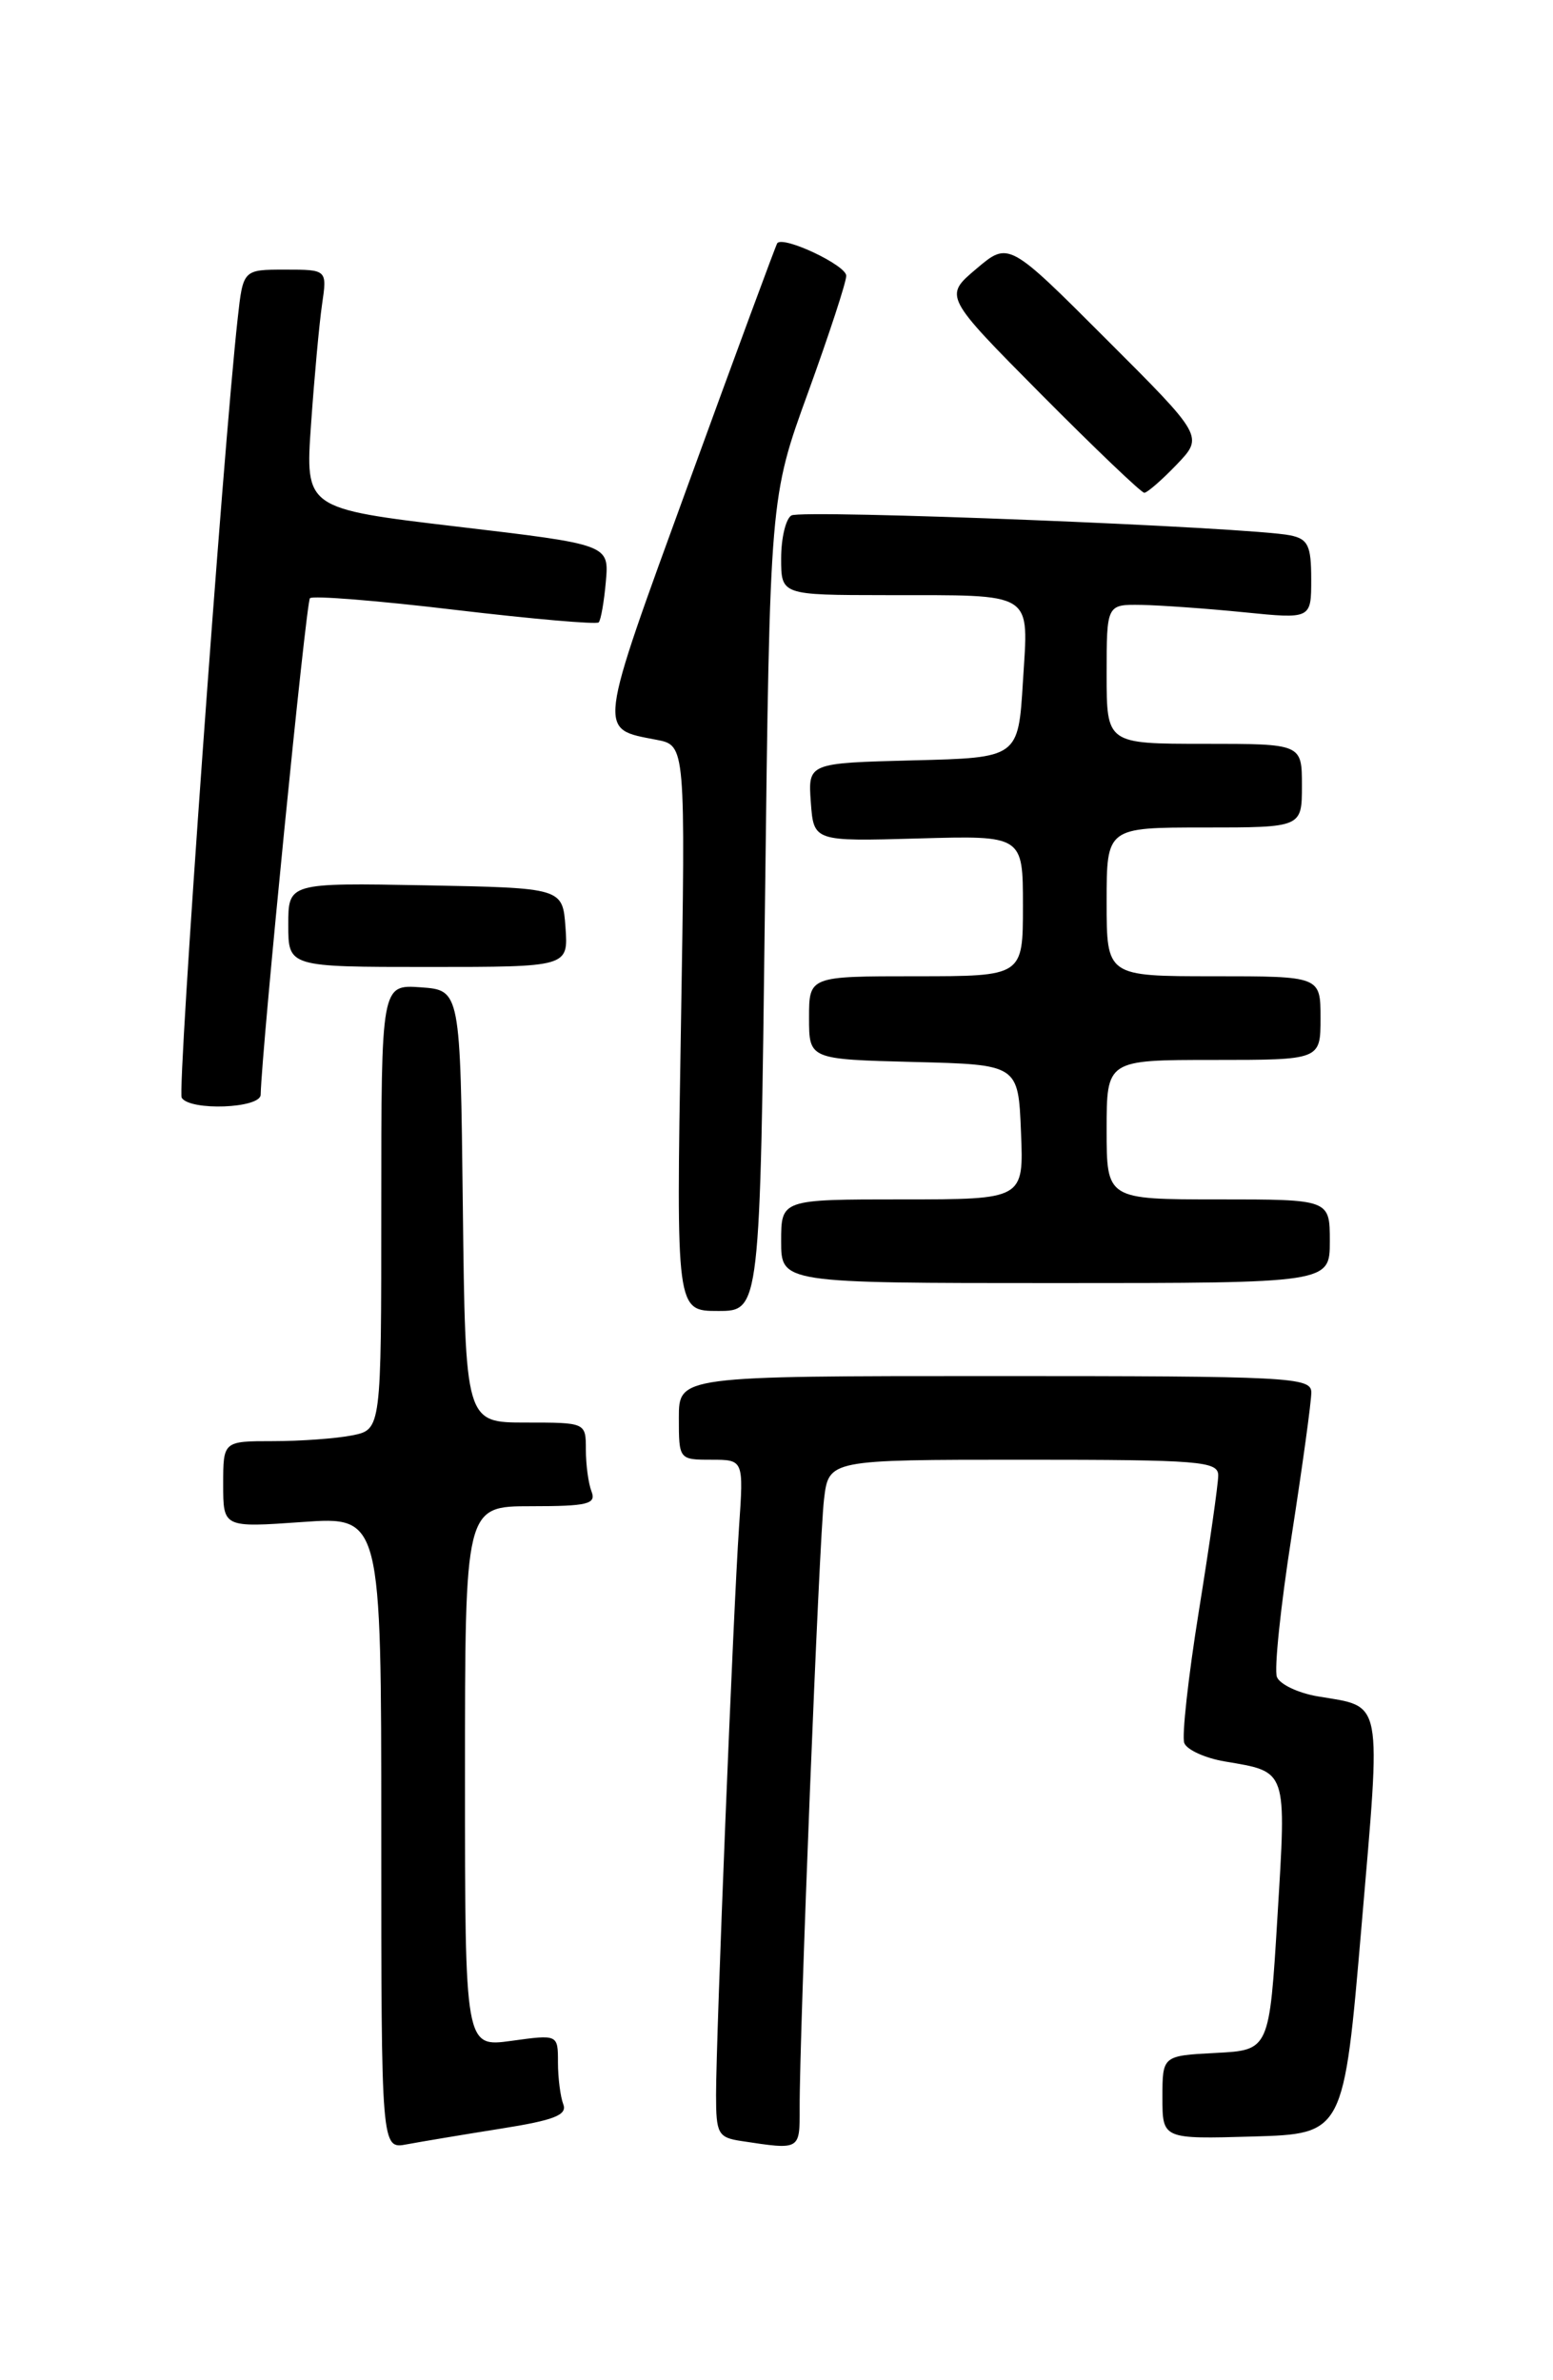 <?xml version="1.0" encoding="UTF-8" standalone="no"?>
<!DOCTYPE svg PUBLIC "-//W3C//DTD SVG 1.1//EN" "http://www.w3.org/Graphics/SVG/1.1/DTD/svg11.dtd" >
<svg xmlns="http://www.w3.org/2000/svg" xmlns:xlink="http://www.w3.org/1999/xlink" version="1.1" viewBox="0 0 167 256">
 <g >
 <path fill="currentColor"
d=" M 53.82 228.95 C 59.59 228.04 61.02 227.48 60.57 226.32 C 60.26 225.50 60.00 223.48 60.00 221.82 C 60.00 218.81 60.00 218.81 55.00 219.50 C 50.00 220.19 50.00 220.19 50.00 191.09 C 50.00 162.00 50.00 162.00 57.11 162.00 C 63.18 162.00 64.13 161.77 63.61 160.42 C 63.27 159.55 63.00 157.52 63.00 155.92 C 63.00 153.00 63.00 153.00 56.52 153.00 C 50.04 153.00 50.04 153.00 49.77 129.75 C 49.50 106.50 49.50 106.50 45.25 106.19 C 41.00 105.89 41.00 105.89 41.00 129.82 C 41.00 153.75 41.00 153.75 37.87 154.38 C 36.16 154.72 32.33 155.00 29.37 155.00 C 24.00 155.00 24.00 155.00 24.00 159.65 C 24.00 164.30 24.00 164.30 32.50 163.70 C 41.00 163.10 41.00 163.10 41.00 197.13 C 41.00 231.16 41.00 231.16 43.75 230.63 C 45.26 230.35 49.79 229.59 53.82 228.95 Z  M 85.99 226.75 C 85.96 218.83 88.09 165.53 88.61 161.25 C 89.12 157.00 89.12 157.00 110.06 157.00 C 129.05 157.00 131.00 157.16 131.00 158.69 C 131.00 159.62 130.06 166.18 128.92 173.26 C 127.78 180.35 127.07 186.74 127.35 187.47 C 127.63 188.20 129.59 189.09 131.70 189.45 C 138.48 190.60 138.34 190.17 137.37 206.13 C 136.50 220.50 136.50 220.50 130.75 220.80 C 125.00 221.10 125.00 221.10 125.00 225.59 C 125.00 230.07 125.00 230.07 134.75 229.79 C 144.50 229.50 144.50 229.50 146.41 207.16 C 148.53 182.33 148.78 183.64 141.70 182.45 C 139.59 182.09 137.61 181.15 137.31 180.36 C 137.00 179.57 137.71 172.75 138.89 165.21 C 140.06 157.67 141.02 150.71 141.01 149.75 C 141.00 148.12 138.71 148.00 107.00 148.00 C 73.00 148.00 73.00 148.00 73.00 152.50 C 73.00 156.97 73.02 157.00 76.49 157.00 C 79.97 157.00 79.97 157.00 79.47 164.25 C 78.86 173.11 77.00 219.04 77.00 225.32 C 77.00 229.51 77.21 229.90 79.75 230.28 C 86.07 231.24 86.00 231.28 85.99 226.75 Z  M 82.26 97.25 C 82.79 53.50 82.79 53.50 86.90 42.20 C 89.15 35.99 91.00 30.35 91.00 29.66 C 91.00 28.53 84.23 25.33 83.58 26.16 C 83.44 26.35 79.16 37.93 74.08 51.89 C 64.15 79.16 64.25 78.34 70.61 79.57 C 73.72 80.17 73.72 80.17 73.22 110.58 C 72.71 141.00 72.71 141.00 77.22 141.00 C 81.73 141.00 81.73 141.00 82.26 97.25 Z  M 143.00 133.50 C 143.00 129.00 143.00 129.00 131.00 129.00 C 119.00 129.00 119.00 129.00 119.00 121.50 C 119.00 114.00 119.00 114.00 130.50 114.00 C 142.00 114.00 142.00 114.00 142.00 109.50 C 142.00 105.00 142.00 105.00 130.50 105.00 C 119.00 105.00 119.00 105.00 119.00 97.00 C 119.00 89.00 119.00 89.00 129.50 89.00 C 140.00 89.00 140.00 89.00 140.00 84.50 C 140.00 80.00 140.00 80.00 129.50 80.00 C 119.00 80.00 119.00 80.00 119.00 72.50 C 119.00 65.00 119.00 65.00 122.75 65.06 C 124.81 65.10 129.76 65.45 133.75 65.85 C 141.00 66.58 141.00 66.58 141.00 62.31 C 141.00 58.68 140.66 57.97 138.75 57.58 C 134.42 56.69 86.18 54.77 85.10 55.44 C 84.49 55.81 84.00 57.89 84.00 60.06 C 84.00 64.00 84.00 64.00 95.25 64.01 C 111.46 64.03 110.60 63.49 110.00 73.30 C 109.50 81.50 109.50 81.50 98.19 81.78 C 86.89 82.07 86.89 82.07 87.19 86.28 C 87.50 90.50 87.50 90.50 98.75 90.18 C 110.00 89.86 110.00 89.86 110.00 97.43 C 110.00 105.00 110.00 105.00 98.50 105.00 C 87.00 105.00 87.00 105.00 87.00 109.47 C 87.00 113.93 87.00 113.93 98.25 114.22 C 109.50 114.50 109.50 114.50 109.79 121.75 C 110.09 129.00 110.09 129.00 97.04 129.00 C 84.00 129.00 84.00 129.00 84.00 133.50 C 84.00 138.00 84.00 138.00 113.50 138.00 C 143.00 138.00 143.00 138.00 143.00 133.50 Z  M 28.03 117.75 C 28.15 112.70 32.91 64.76 33.33 64.34 C 33.63 64.04 40.64 64.60 48.91 65.59 C 57.18 66.57 64.14 67.18 64.38 66.94 C 64.61 66.70 64.96 64.72 65.15 62.54 C 65.50 58.57 65.50 58.57 49.16 56.64 C 32.81 54.70 32.81 54.70 33.45 45.60 C 33.80 40.60 34.33 34.81 34.63 32.75 C 35.18 29.00 35.18 29.00 30.66 29.00 C 26.14 29.00 26.14 29.00 25.56 34.25 C 23.98 48.43 19.04 117.25 19.54 118.07 C 20.43 119.50 27.99 119.22 28.03 117.75 Z  M 60.81 99.75 C 60.50 95.50 60.50 95.50 45.75 95.22 C 31.00 94.95 31.00 94.95 31.00 99.47 C 31.00 104.00 31.00 104.00 46.06 104.00 C 61.11 104.00 61.11 104.00 60.81 99.75 Z  M 126.53 49.97 C 129.43 46.94 129.43 46.94 118.94 36.46 C 108.46 25.97 108.46 25.97 104.98 28.92 C 101.50 31.86 101.50 31.86 111.98 42.43 C 117.75 48.24 122.73 53.00 123.05 53.00 C 123.36 53.00 124.93 51.64 126.53 49.97 Z "/>
</g>
</svg>
